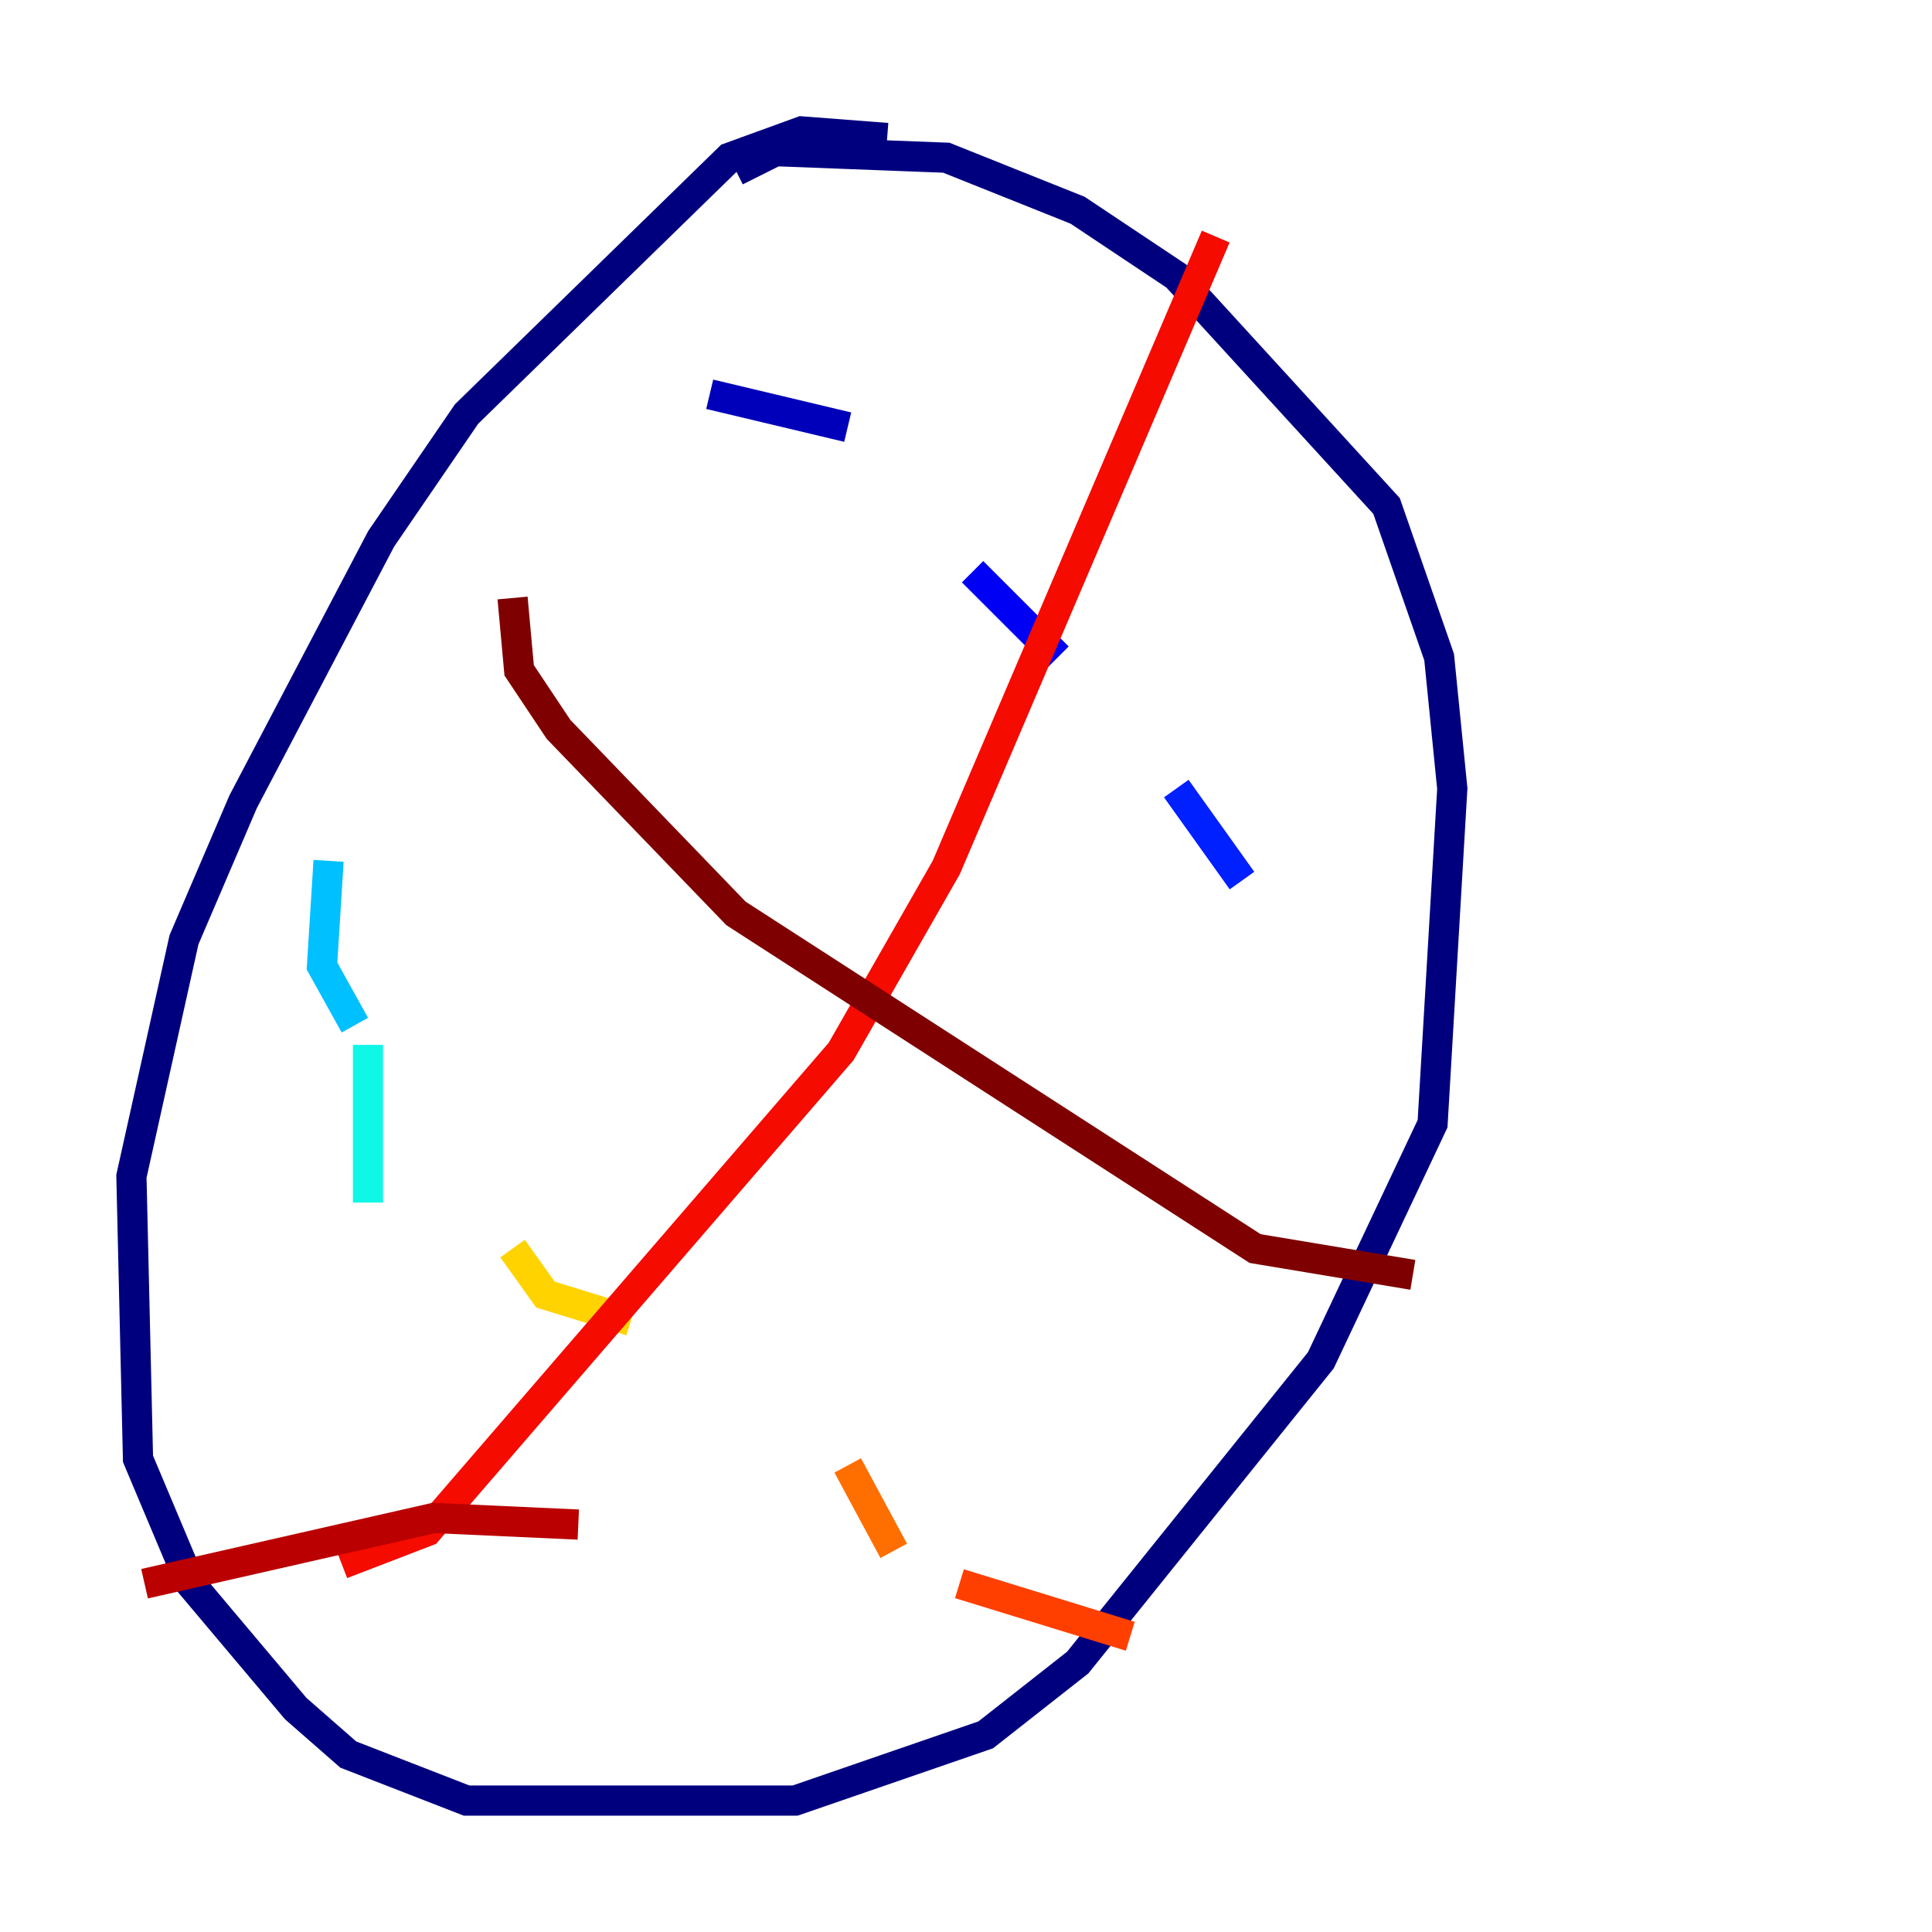 <?xml version="1.0" encoding="utf-8" ?>
<svg baseProfile="tiny" height="128" version="1.2" viewBox="0,0,128,128" width="128" xmlns="http://www.w3.org/2000/svg" xmlns:ev="http://www.w3.org/2001/xml-events" xmlns:xlink="http://www.w3.org/1999/xlink"><defs /><polyline fill="none" points="58.776,9.143 53.116,8.707 48.327,10.449 30.912,27.429 25.252,35.701 16.109,53.116 12.191,62.258 8.707,77.932 9.143,96.653 12.626,104.925 19.592,113.197 23.075,116.245 30.912,119.293 52.68,119.293 65.306,114.939 71.401,110.15 87.51,90.122 94.912,74.449 96.218,52.245 95.347,43.537 91.864,33.524 77.932,18.286 71.401,13.932 62.694,10.449 51.374,10.014 48.762,11.32" stroke="#00007f" stroke-width="2" /><polyline fill="none" points="47.02,26.122 56.163,28.299" stroke="#0000ba" stroke-width="2" /><polyline fill="none" points="64.435,37.878 70.095,43.537" stroke="#0000f5" stroke-width="2" /><polyline fill="none" points="77.932,52.245 82.286,58.34" stroke="#0020ff" stroke-width="2" /><polyline fill="none" points="86.204,67.048 86.204,67.048" stroke="#0054ff" stroke-width="2" /><polyline fill="none" points="90.122,80.98 90.122,80.98" stroke="#008cff" stroke-width="2" /><polyline fill="none" points="21.769,57.034 21.333,64.0 23.51,67.918" stroke="#00c0ff" stroke-width="2" /><polyline fill="none" points="24.381,69.225 24.381,79.674" stroke="#0ff8e7" stroke-width="2" /><polyline fill="none" points="31.347,87.075 31.347,87.075" stroke="#39ffbd" stroke-width="2" /><polyline fill="none" points="43.102,96.218 43.102,96.218" stroke="#66ff90" stroke-width="2" /><polyline fill="none" points="52.245,102.748 52.245,102.748" stroke="#90ff66" stroke-width="2" /><polyline fill="none" points="59.646,104.054 59.646,104.054" stroke="#bdff39" stroke-width="2" /><polyline fill="none" points="64.435,98.83 64.435,98.83" stroke="#e7ff0f" stroke-width="2" /><polyline fill="none" points="33.959,82.721 36.136,85.769 41.796,87.51" stroke="#ffd300" stroke-width="2" /><polyline fill="none" points="41.796,88.816 41.796,88.816" stroke="#ffa300" stroke-width="2" /><polyline fill="none" points="56.163,97.088 59.211,102.748" stroke="#ff6f00" stroke-width="2" /><polyline fill="none" points="63.565,104.925 74.884,108.408" stroke="#ff3f00" stroke-width="2" /><polyline fill="none" points="22.64,103.619 28.299,101.442 55.728,69.66 62.694,57.469 80.544,15.674" stroke="#f50b00" stroke-width="2" /><polyline fill="none" points="38.313,101.007 28.735,100.571 9.578,104.925" stroke="#ba0000" stroke-width="2" /><polyline fill="none" points="33.959,39.619 34.395,44.408 37.007,48.327 48.762,60.517 83.156,82.721 93.605,84.463" stroke="#7f0000" stroke-width="2" /></svg>